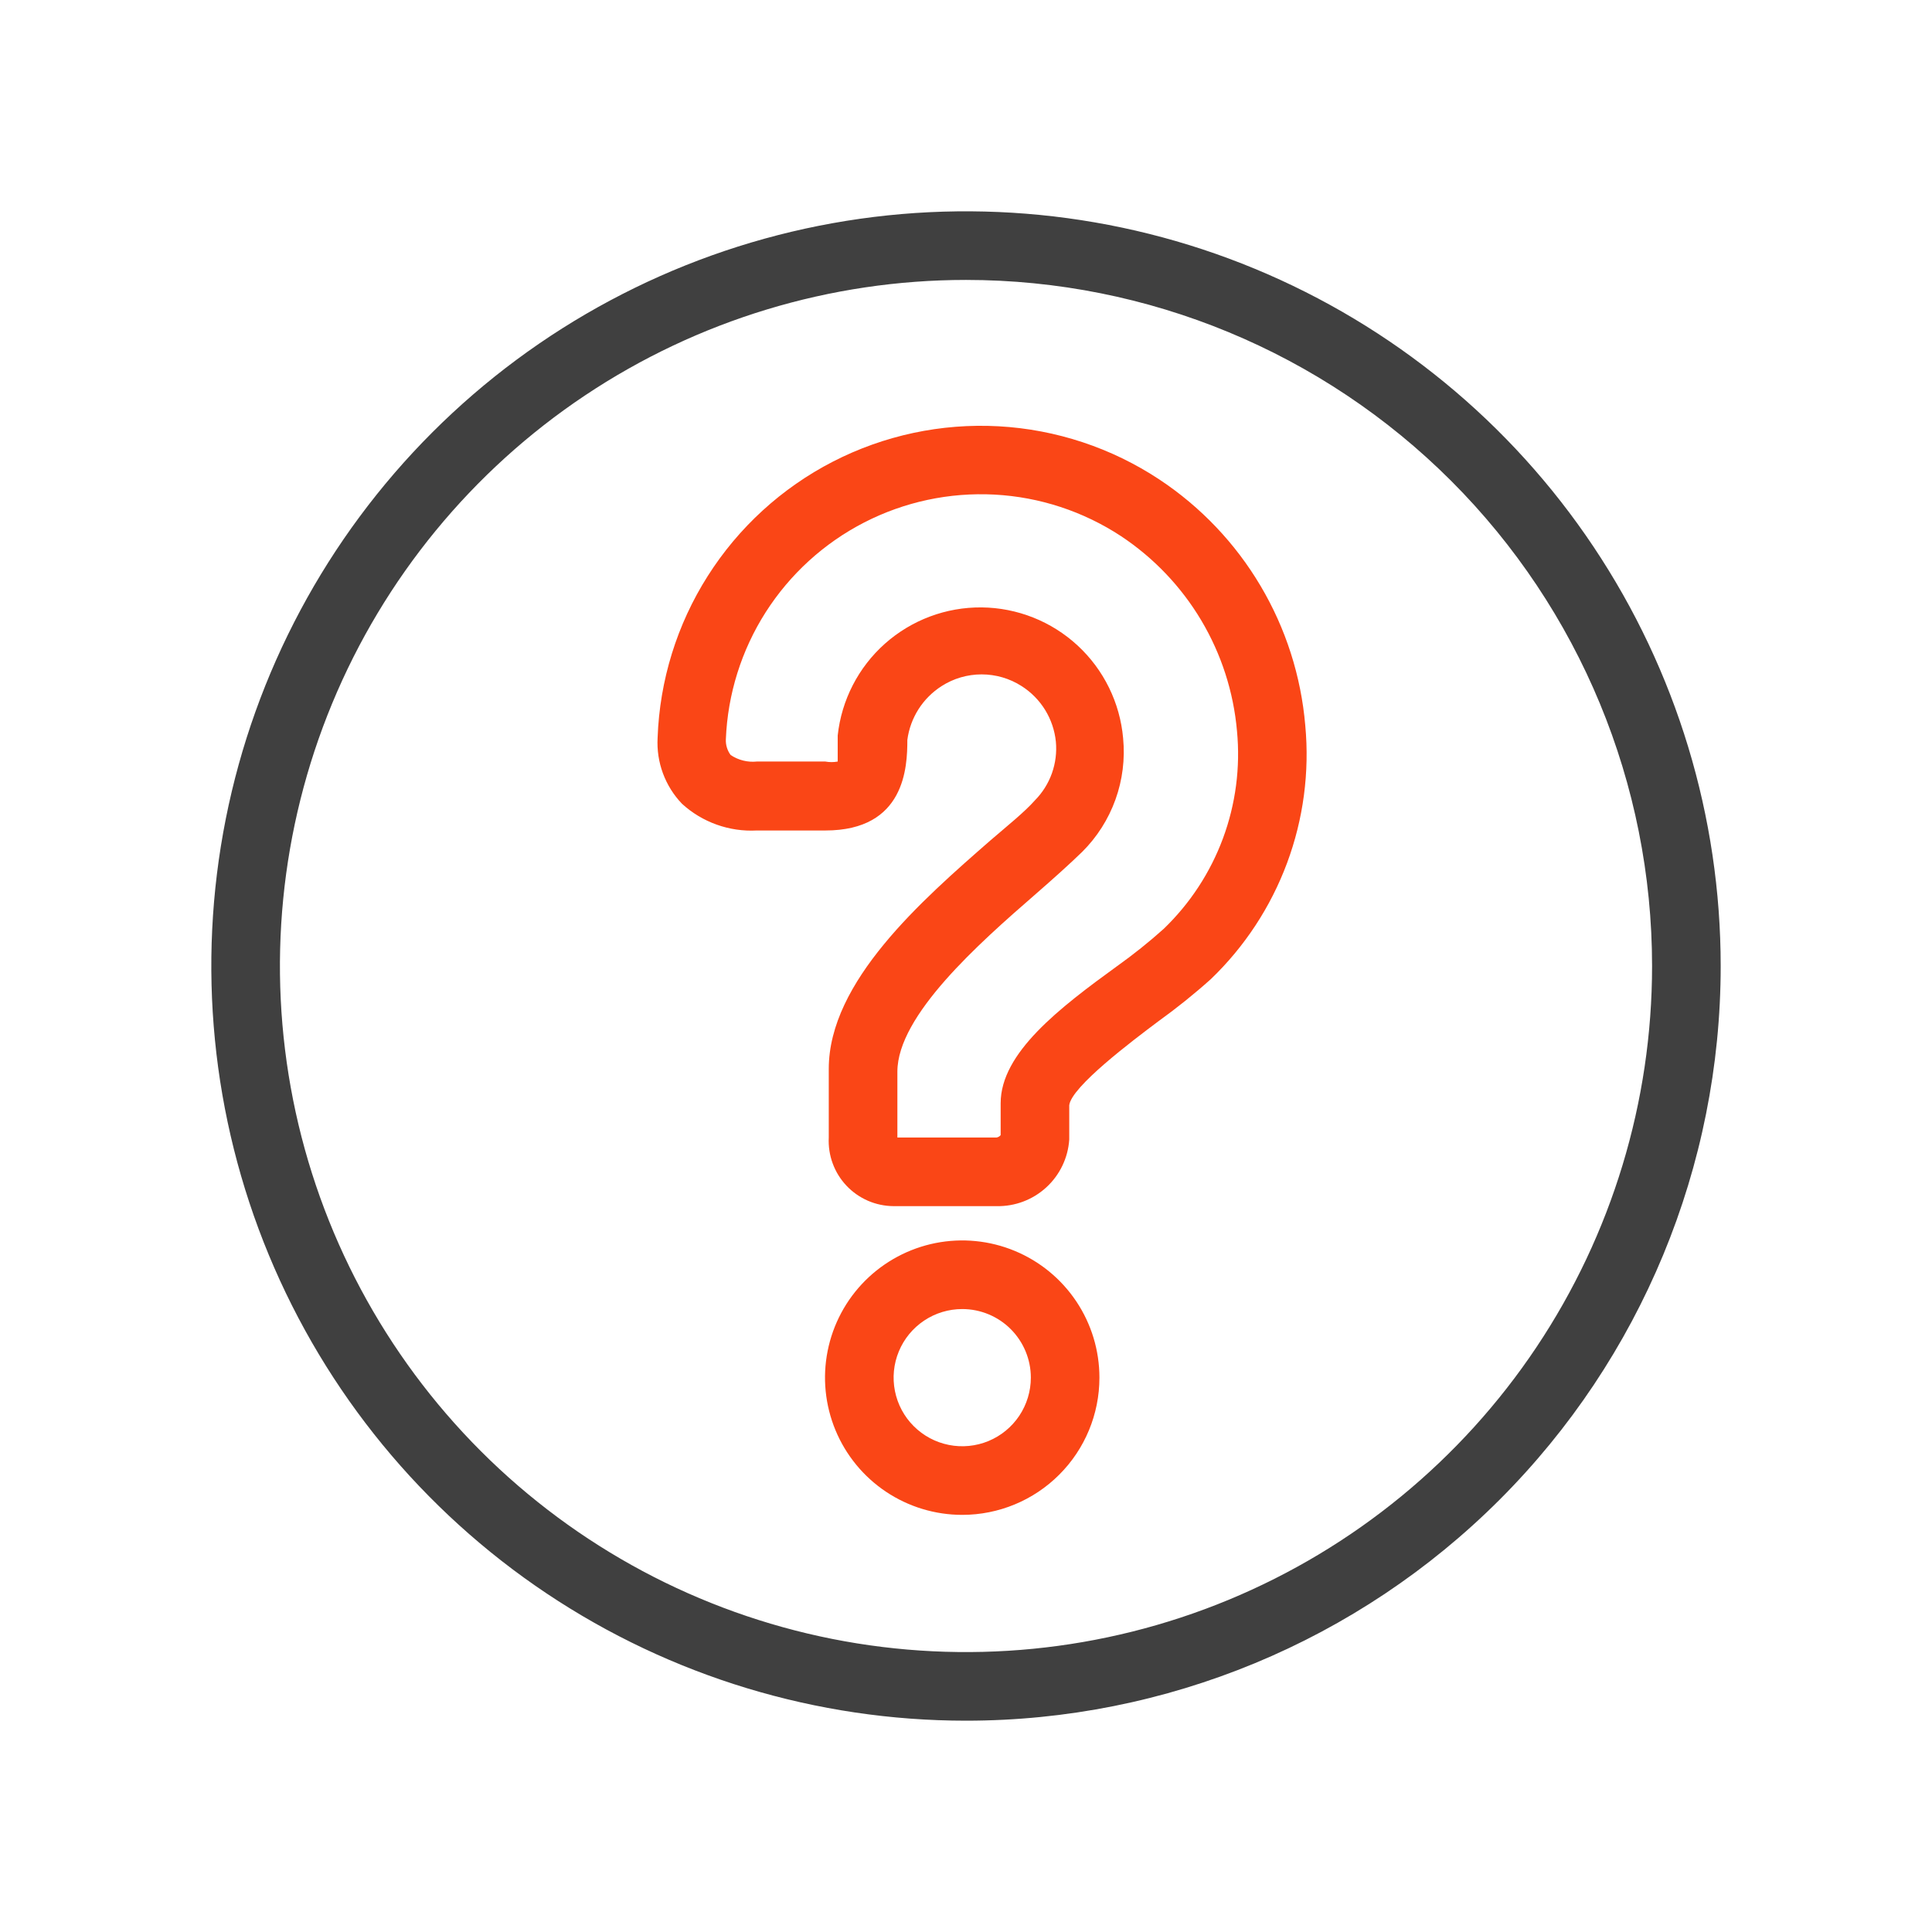 <svg width="64" height="64" viewBox="0 0 64 64" fill="none" xmlns="http://www.w3.org/2000/svg">
<path d="M31.875 50.182C30.976 50.182 30.097 49.915 29.35 49.416C28.602 48.916 28.02 48.206 27.676 47.376C27.332 46.545 27.241 45.631 27.417 44.75C27.592 43.868 28.025 43.058 28.661 42.422C29.297 41.787 30.107 41.354 30.988 41.178C31.87 41.003 32.784 41.093 33.614 41.437C34.445 41.781 35.155 42.364 35.654 43.111C36.154 43.858 36.42 44.737 36.42 45.636C36.42 46.842 35.942 47.998 35.089 48.85C34.237 49.703 33.081 50.182 31.875 50.182ZM31.875 43.364C31.425 43.364 30.986 43.497 30.612 43.747C30.239 43.996 29.947 44.351 29.775 44.767C29.603 45.182 29.558 45.639 29.646 46.08C29.734 46.521 29.95 46.926 30.268 47.243C30.586 47.561 30.991 47.778 31.432 47.865C31.872 47.953 32.33 47.908 32.745 47.736C33.16 47.564 33.515 47.273 33.765 46.899C34.014 46.525 34.148 46.086 34.148 45.636C34.148 45.034 33.908 44.456 33.482 44.029C33.056 43.603 32.478 43.364 31.875 43.364Z" fill="#FA4616"/>
<path d="M33.011 39.955H29.602C29.31 39.953 29.021 39.893 28.752 39.777C28.484 39.66 28.242 39.491 28.041 39.278C27.84 39.066 27.685 38.815 27.584 38.54C27.483 38.266 27.439 37.974 27.454 37.682V35.409C27.454 32.511 30.545 29.818 32.807 27.841C33.375 27.352 33.943 26.898 34.284 26.511C34.534 26.258 34.726 25.952 34.846 25.616C34.965 25.281 35.01 24.923 34.977 24.568C34.939 24.195 34.817 23.836 34.621 23.517C34.424 23.198 34.157 22.928 33.841 22.727C33.446 22.474 32.986 22.34 32.517 22.34C32.048 22.34 31.588 22.474 31.193 22.727C30.885 22.924 30.623 23.185 30.427 23.493C30.231 23.802 30.104 24.149 30.057 24.511C30.057 25.398 29.989 27.511 27.341 27.511H25.068C24.617 27.535 24.166 27.469 23.741 27.317C23.315 27.165 22.924 26.93 22.591 26.625C22.314 26.336 22.1 25.993 21.961 25.618C21.822 25.243 21.762 24.843 21.784 24.443C21.851 22.54 22.424 20.689 23.445 19.081C24.465 17.472 25.896 16.165 27.589 15.293C29.283 14.422 31.178 14.017 33.08 14.121C34.981 14.226 36.821 14.835 38.409 15.886C39.776 16.792 40.921 17.996 41.757 19.407C42.594 20.818 43.1 22.4 43.239 24.034C43.383 25.579 43.176 27.136 42.635 28.59C42.094 30.044 41.232 31.357 40.114 32.432C39.56 32.929 38.979 33.395 38.375 33.83C37.511 34.477 35.489 36 35.42 36.614V37.75C35.38 38.357 35.106 38.925 34.658 39.335C34.209 39.746 33.619 39.968 33.011 39.955V39.955ZM29.727 37.682H33.011C33.065 37.673 33.114 37.645 33.148 37.602V36.545C33.148 34.875 35.102 33.386 37.011 32C37.545 31.62 38.057 31.21 38.545 30.773C39.419 29.934 40.091 28.908 40.512 27.773C40.933 26.637 41.092 25.421 40.977 24.216C40.863 22.921 40.458 21.668 39.793 20.55C39.128 19.433 38.22 18.48 37.136 17.761C35.885 16.939 34.439 16.464 32.944 16.384C31.449 16.305 29.96 16.623 28.629 17.307C27.297 17.991 26.172 19.017 25.366 20.278C24.561 21.54 24.105 22.993 24.045 24.489C24.036 24.676 24.092 24.861 24.204 25.011C24.459 25.181 24.764 25.258 25.068 25.227H27.341C27.476 25.252 27.615 25.252 27.75 25.227C27.75 25.227 27.75 25.046 27.75 24.489V24.364C27.876 23.191 28.434 22.106 29.315 21.322C30.197 20.538 31.339 20.11 32.518 20.121C33.698 20.133 34.831 20.582 35.698 21.384C36.564 22.185 37.101 23.279 37.205 24.455C37.271 25.142 37.185 25.837 36.951 26.487C36.717 27.138 36.342 27.728 35.852 28.216C35.432 28.625 34.886 29.114 34.273 29.648C32.443 31.239 29.727 33.636 29.727 35.5V37.682Z" fill="#FA4616"/>
<path d="M32 57C27.055 57 22.222 55.534 18.111 52.787C13.999 50.04 10.795 46.135 8.903 41.567C7.011 36.999 6.516 31.972 7.48 27.123C8.445 22.273 10.826 17.819 14.322 14.322C17.819 10.826 22.273 8.445 27.123 7.48C31.972 6.516 36.999 7.011 41.567 8.903C46.135 10.795 50.04 13.999 52.787 18.111C55.534 22.222 57 27.055 57 32C57 38.63 54.366 44.989 49.678 49.678C44.989 54.366 38.63 57 32 57ZM32 9.273C27.505 9.273 23.111 10.606 19.373 13.103C15.636 15.6 12.723 19.15 11.003 23.303C9.283 27.456 8.833 32.025 9.709 36.434C10.586 40.843 12.751 44.892 15.929 48.071C19.108 51.249 23.157 53.414 27.566 54.291C31.975 55.167 36.544 54.717 40.697 52.997C44.85 51.277 48.4 48.364 50.897 44.627C53.394 40.889 54.727 36.495 54.727 32C54.727 25.972 52.333 20.192 48.071 15.929C43.808 11.667 38.028 9.273 32 9.273V9.273Z" fill="#404040"/>
</svg>
